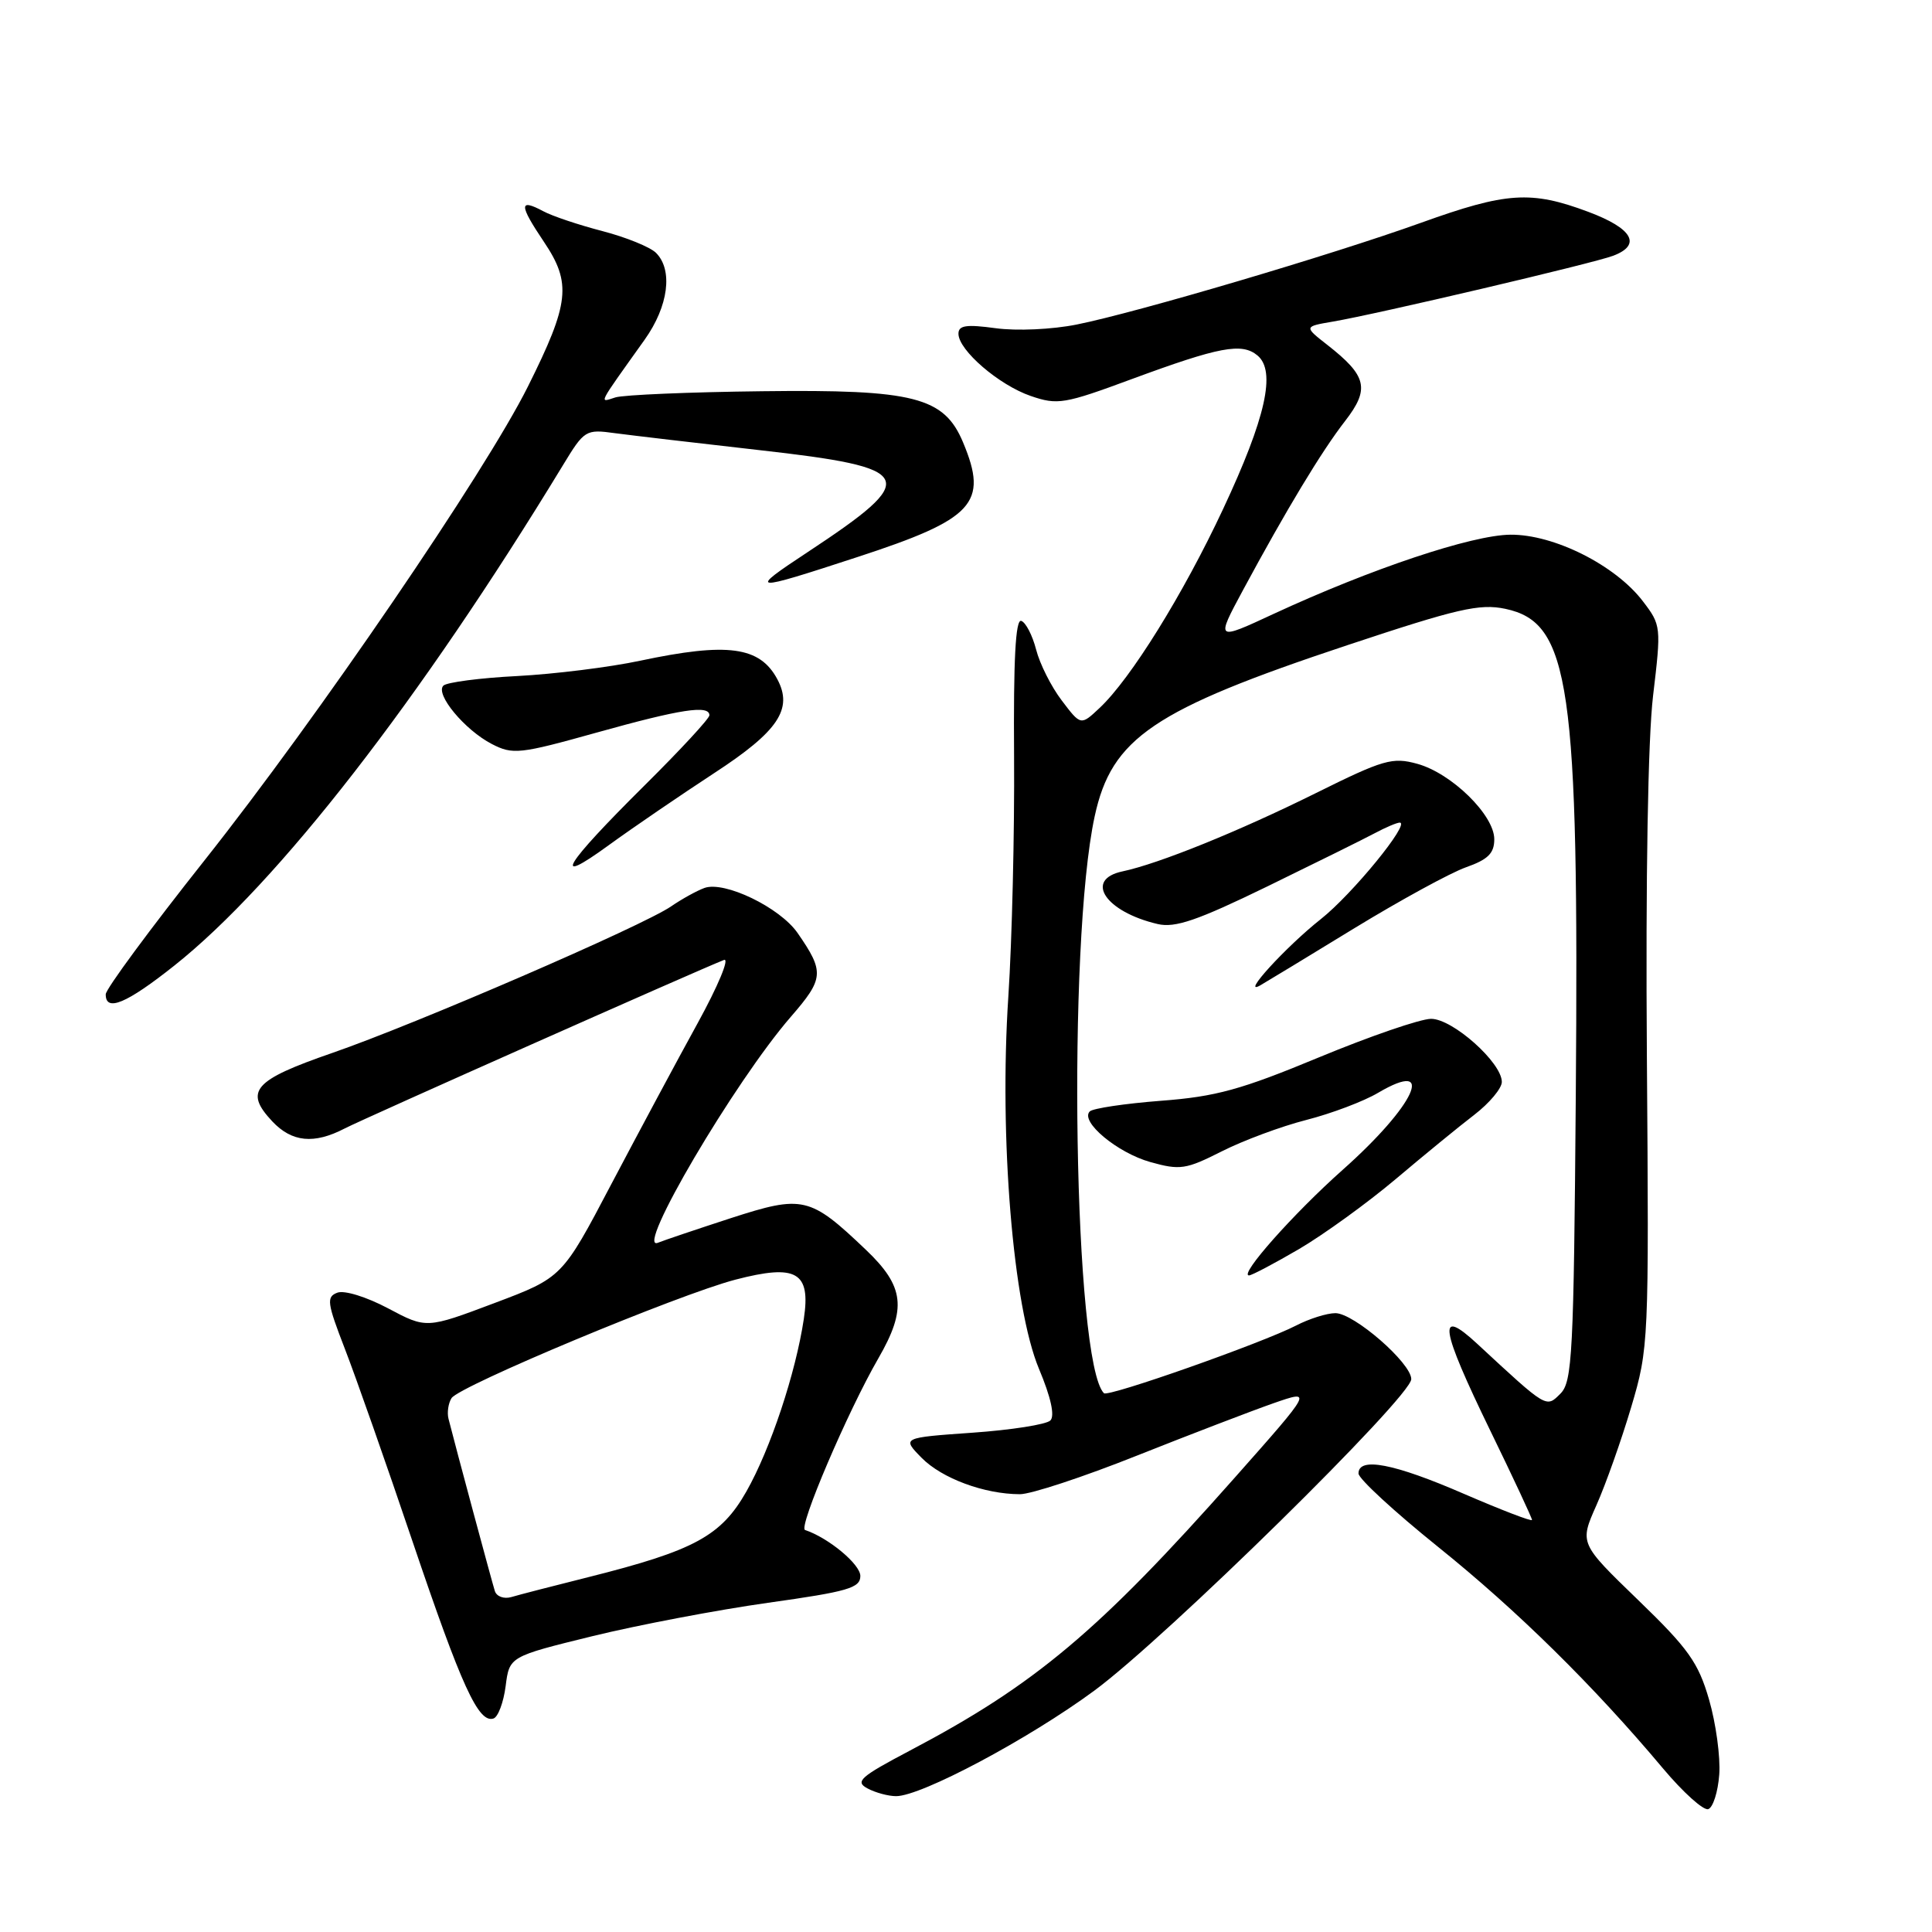 <?xml version="1.0" encoding="UTF-8" standalone="no"?>
<!DOCTYPE svg PUBLIC "-//W3C//DTD SVG 1.1//EN" "http://www.w3.org/Graphics/SVG/1.1/DTD/svg11.dtd" >
<svg xmlns="http://www.w3.org/2000/svg" xmlns:xlink="http://www.w3.org/1999/xlink" version="1.1" viewBox="0 0 256 256">
 <g >
 <path fill="currentColor"
d=" M 227.81 235.13 C 227.98 232.82 227.37 228.35 226.46 225.21 C 225.04 220.30 223.73 218.45 217.05 212.00 C 209.29 204.50 209.29 204.50 211.53 199.46 C 212.77 196.68 214.84 190.83 216.14 186.46 C 218.47 178.61 218.50 177.95 218.22 140.00 C 218.05 116.32 218.36 97.92 219.04 92.19 C 220.13 83.04 220.11 82.83 217.69 79.67 C 214.06 74.90 205.91 70.80 200.14 70.85 C 195.05 70.89 181.68 75.36 168.79 81.33 C 161.09 84.91 161.09 84.91 164.70 78.20 C 170.45 67.54 175.12 59.79 178.23 55.79 C 181.53 51.53 181.14 49.82 175.89 45.71 C 172.77 43.27 172.77 43.27 176.63 42.61 C 182.41 41.63 211.16 34.88 213.75 33.89 C 217.57 32.45 216.34 30.27 210.46 28.07 C 202.87 25.23 199.63 25.44 188.29 29.52 C 176.40 33.79 150.66 41.40 142.68 43.00 C 139.41 43.66 134.71 43.87 131.93 43.49 C 128.04 42.96 127.00 43.11 127.00 44.22 C 127.00 46.40 132.36 51.02 136.58 52.47 C 140.13 53.69 141.03 53.54 149.94 50.24 C 161.59 45.94 164.55 45.38 166.62 47.10 C 169.11 49.17 167.73 55.36 162.07 67.44 C 156.79 78.73 149.82 89.96 145.69 93.82 C 143.21 96.15 143.21 96.15 140.69 92.82 C 139.30 91.00 137.77 87.96 137.29 86.07 C 136.80 84.18 135.92 82.47 135.32 82.27 C 134.56 82.02 134.28 87.43 134.37 100.21 C 134.44 110.27 134.10 124.60 133.61 132.05 C 132.38 150.72 134.23 173.16 137.67 181.38 C 139.25 185.14 139.79 187.61 139.18 188.22 C 138.65 188.75 134.01 189.48 128.86 189.84 C 119.50 190.50 119.50 190.50 122.12 193.17 C 124.81 195.90 130.43 197.98 135.14 197.99 C 136.59 198.00 143.57 195.70 150.64 192.88 C 157.71 190.07 165.85 186.95 168.73 185.94 C 173.96 184.12 173.96 184.12 163.60 195.81 C 145.60 216.13 137.14 223.24 120.59 231.95 C 113.97 235.44 113.26 236.07 114.94 236.97 C 116.00 237.54 117.71 238.00 118.74 238.00 C 122.08 238.00 136.30 230.43 145.00 224.02 C 154.51 217.01 187.00 185.07 187.00 182.74 C 187.00 180.61 179.40 174.00 176.95 174.00 C 175.82 174.00 173.48 174.74 171.74 175.64 C 167.26 177.95 146.82 185.16 146.28 184.61 C 142.28 180.62 141.39 125.09 145.05 108.17 C 147.29 97.79 152.83 94.04 178.50 85.50 C 193.14 80.63 196.05 79.96 199.45 80.67 C 208.05 82.48 209.23 90.63 208.80 145.22 C 208.53 179.39 208.34 183.09 206.77 184.66 C 204.86 186.57 205.04 186.68 195.75 178.07 C 190.38 173.09 190.80 175.85 197.50 189.63 C 200.53 195.85 203.00 201.15 203.00 201.40 C 203.00 201.65 198.93 200.08 193.95 197.93 C 184.72 193.92 179.99 193.01 180.01 195.25 C 180.02 195.94 184.75 200.30 190.54 204.96 C 201.03 213.39 211.17 223.38 220.35 234.32 C 223.02 237.50 225.72 239.93 226.35 239.72 C 226.98 239.51 227.64 237.45 227.81 235.13 Z  M 67.00 223.42 C 67.50 219.50 67.50 219.50 78.50 216.80 C 84.55 215.32 95.01 213.33 101.75 212.38 C 112.37 210.89 114.00 210.42 114.00 208.82 C 114.00 207.28 109.80 203.78 106.67 202.73 C 105.75 202.42 112.32 187.03 116.38 180.00 C 120.19 173.40 119.85 170.46 114.71 165.58 C 107.31 158.53 106.39 158.32 96.81 161.42 C 92.24 162.91 87.91 164.37 87.18 164.67 C 84.01 165.98 97.33 143.33 104.79 134.73 C 109.19 129.66 109.26 128.79 105.68 123.62 C 103.33 120.24 96.00 116.70 93.34 117.66 C 92.33 118.03 90.35 119.12 88.94 120.09 C 85.21 122.67 55.06 135.71 44.00 139.53 C 33.59 143.13 32.32 144.58 36.08 148.59 C 38.68 151.35 41.61 151.64 45.67 149.53 C 48.24 148.20 92.55 128.52 95.93 127.20 C 96.71 126.90 95.14 130.67 92.44 135.58 C 89.74 140.48 84.60 150.08 81.01 156.89 C 74.50 169.28 74.50 169.28 65.50 172.67 C 56.50 176.06 56.50 176.06 51.42 173.36 C 48.55 171.84 45.62 170.93 44.69 171.29 C 43.23 171.85 43.34 172.63 45.69 178.71 C 47.14 182.44 51.19 193.97 54.69 204.33 C 61.17 223.48 63.40 228.36 65.39 227.71 C 66.00 227.51 66.72 225.58 67.00 223.42 Z  M 172.14 165.50 C 175.42 163.57 181.17 159.41 184.92 156.25 C 188.66 153.09 193.36 149.24 195.36 147.71 C 197.36 146.17 199.00 144.21 199.00 143.36 C 199.00 140.80 192.49 135.00 189.63 135.00 C 188.22 135.00 181.54 137.30 174.78 140.10 C 164.45 144.39 161.12 145.31 153.82 145.86 C 149.05 146.23 144.81 146.86 144.40 147.27 C 143.07 148.60 148.04 152.75 152.43 153.98 C 156.36 155.08 157.14 154.96 161.87 152.57 C 164.71 151.13 169.76 149.25 173.09 148.40 C 176.42 147.55 180.71 145.93 182.61 144.80 C 190.40 140.21 187.51 146.48 177.91 155.01 C 171.41 160.79 164.12 169.00 165.50 169.00 C 165.86 169.00 168.85 167.42 172.14 165.50 Z  M 23.12 127.93 C 36.81 117.05 55.68 92.75 74.57 61.68 C 77.43 56.97 77.60 56.86 81.50 57.40 C 83.70 57.69 92.25 58.70 100.50 59.63 C 121.49 61.99 122.08 63.22 107.00 73.17 C 99.03 78.43 99.38 78.47 113.62 73.81 C 129.06 68.77 130.98 66.68 127.62 58.64 C 125.10 52.60 121.14 51.59 101.00 51.84 C 91.38 51.95 82.62 52.32 81.54 52.66 C 79.36 53.34 79.04 53.96 85.42 45.01 C 88.58 40.57 89.20 35.77 86.92 33.50 C 86.14 32.73 82.94 31.43 79.82 30.62 C 76.70 29.81 73.17 28.63 71.99 27.99 C 68.75 26.26 68.77 27.13 72.07 32.04 C 75.76 37.53 75.47 40.16 69.95 51.22 C 64.27 62.60 42.12 95.05 27.10 114.00 C 19.90 123.08 14.01 131.06 14.01 131.75 C 13.99 134.14 16.78 132.97 23.12 127.93 Z  M 179.50 122.97 C 185.55 119.28 192.19 115.65 194.25 114.92 C 197.17 113.89 198.00 113.07 198.00 111.20 C 198.00 108.00 192.34 102.46 187.80 101.21 C 184.51 100.30 183.32 100.64 174.34 105.10 C 164.16 110.15 153.54 114.45 148.75 115.46 C 143.61 116.54 146.46 120.82 153.40 122.44 C 155.71 122.98 158.65 121.97 167.90 117.47 C 174.28 114.36 180.69 111.19 182.15 110.41 C 183.61 109.63 185.10 109.00 185.47 109.00 C 186.94 109.00 179.19 118.49 175.00 121.80 C 170.39 125.45 164.30 132.11 167.00 130.56 C 167.82 130.09 173.45 126.67 179.50 122.97 Z  M 94.62 102.45 C 103.12 96.91 105.11 93.95 103.00 90.00 C 100.68 85.66 96.42 85.09 84.82 87.55 C 80.79 88.41 73.46 89.32 68.53 89.58 C 63.59 89.83 59.19 90.41 58.75 90.85 C 57.63 91.97 61.57 96.72 65.16 98.58 C 67.95 100.02 68.83 99.93 79.10 97.06 C 90.23 93.95 94.00 93.38 94.00 94.78 C 94.00 95.21 90.15 99.37 85.45 104.03 C 74.70 114.69 72.94 117.61 80.65 112.00 C 83.87 109.66 90.16 105.37 94.62 102.45 Z  M 65.57 210.82 C 65.19 209.63 60.35 191.65 59.43 188.00 C 59.22 187.18 59.40 185.94 59.83 185.26 C 60.83 183.66 89.92 171.52 97.45 169.56 C 105.55 167.45 107.45 168.54 106.51 174.77 C 105.43 181.95 102.09 192.01 98.90 197.63 C 95.55 203.53 92.01 205.45 78.00 208.97 C 73.33 210.14 68.71 211.33 67.75 211.62 C 66.78 211.90 65.80 211.55 65.57 210.82 Z "/>
</g>
</svg>